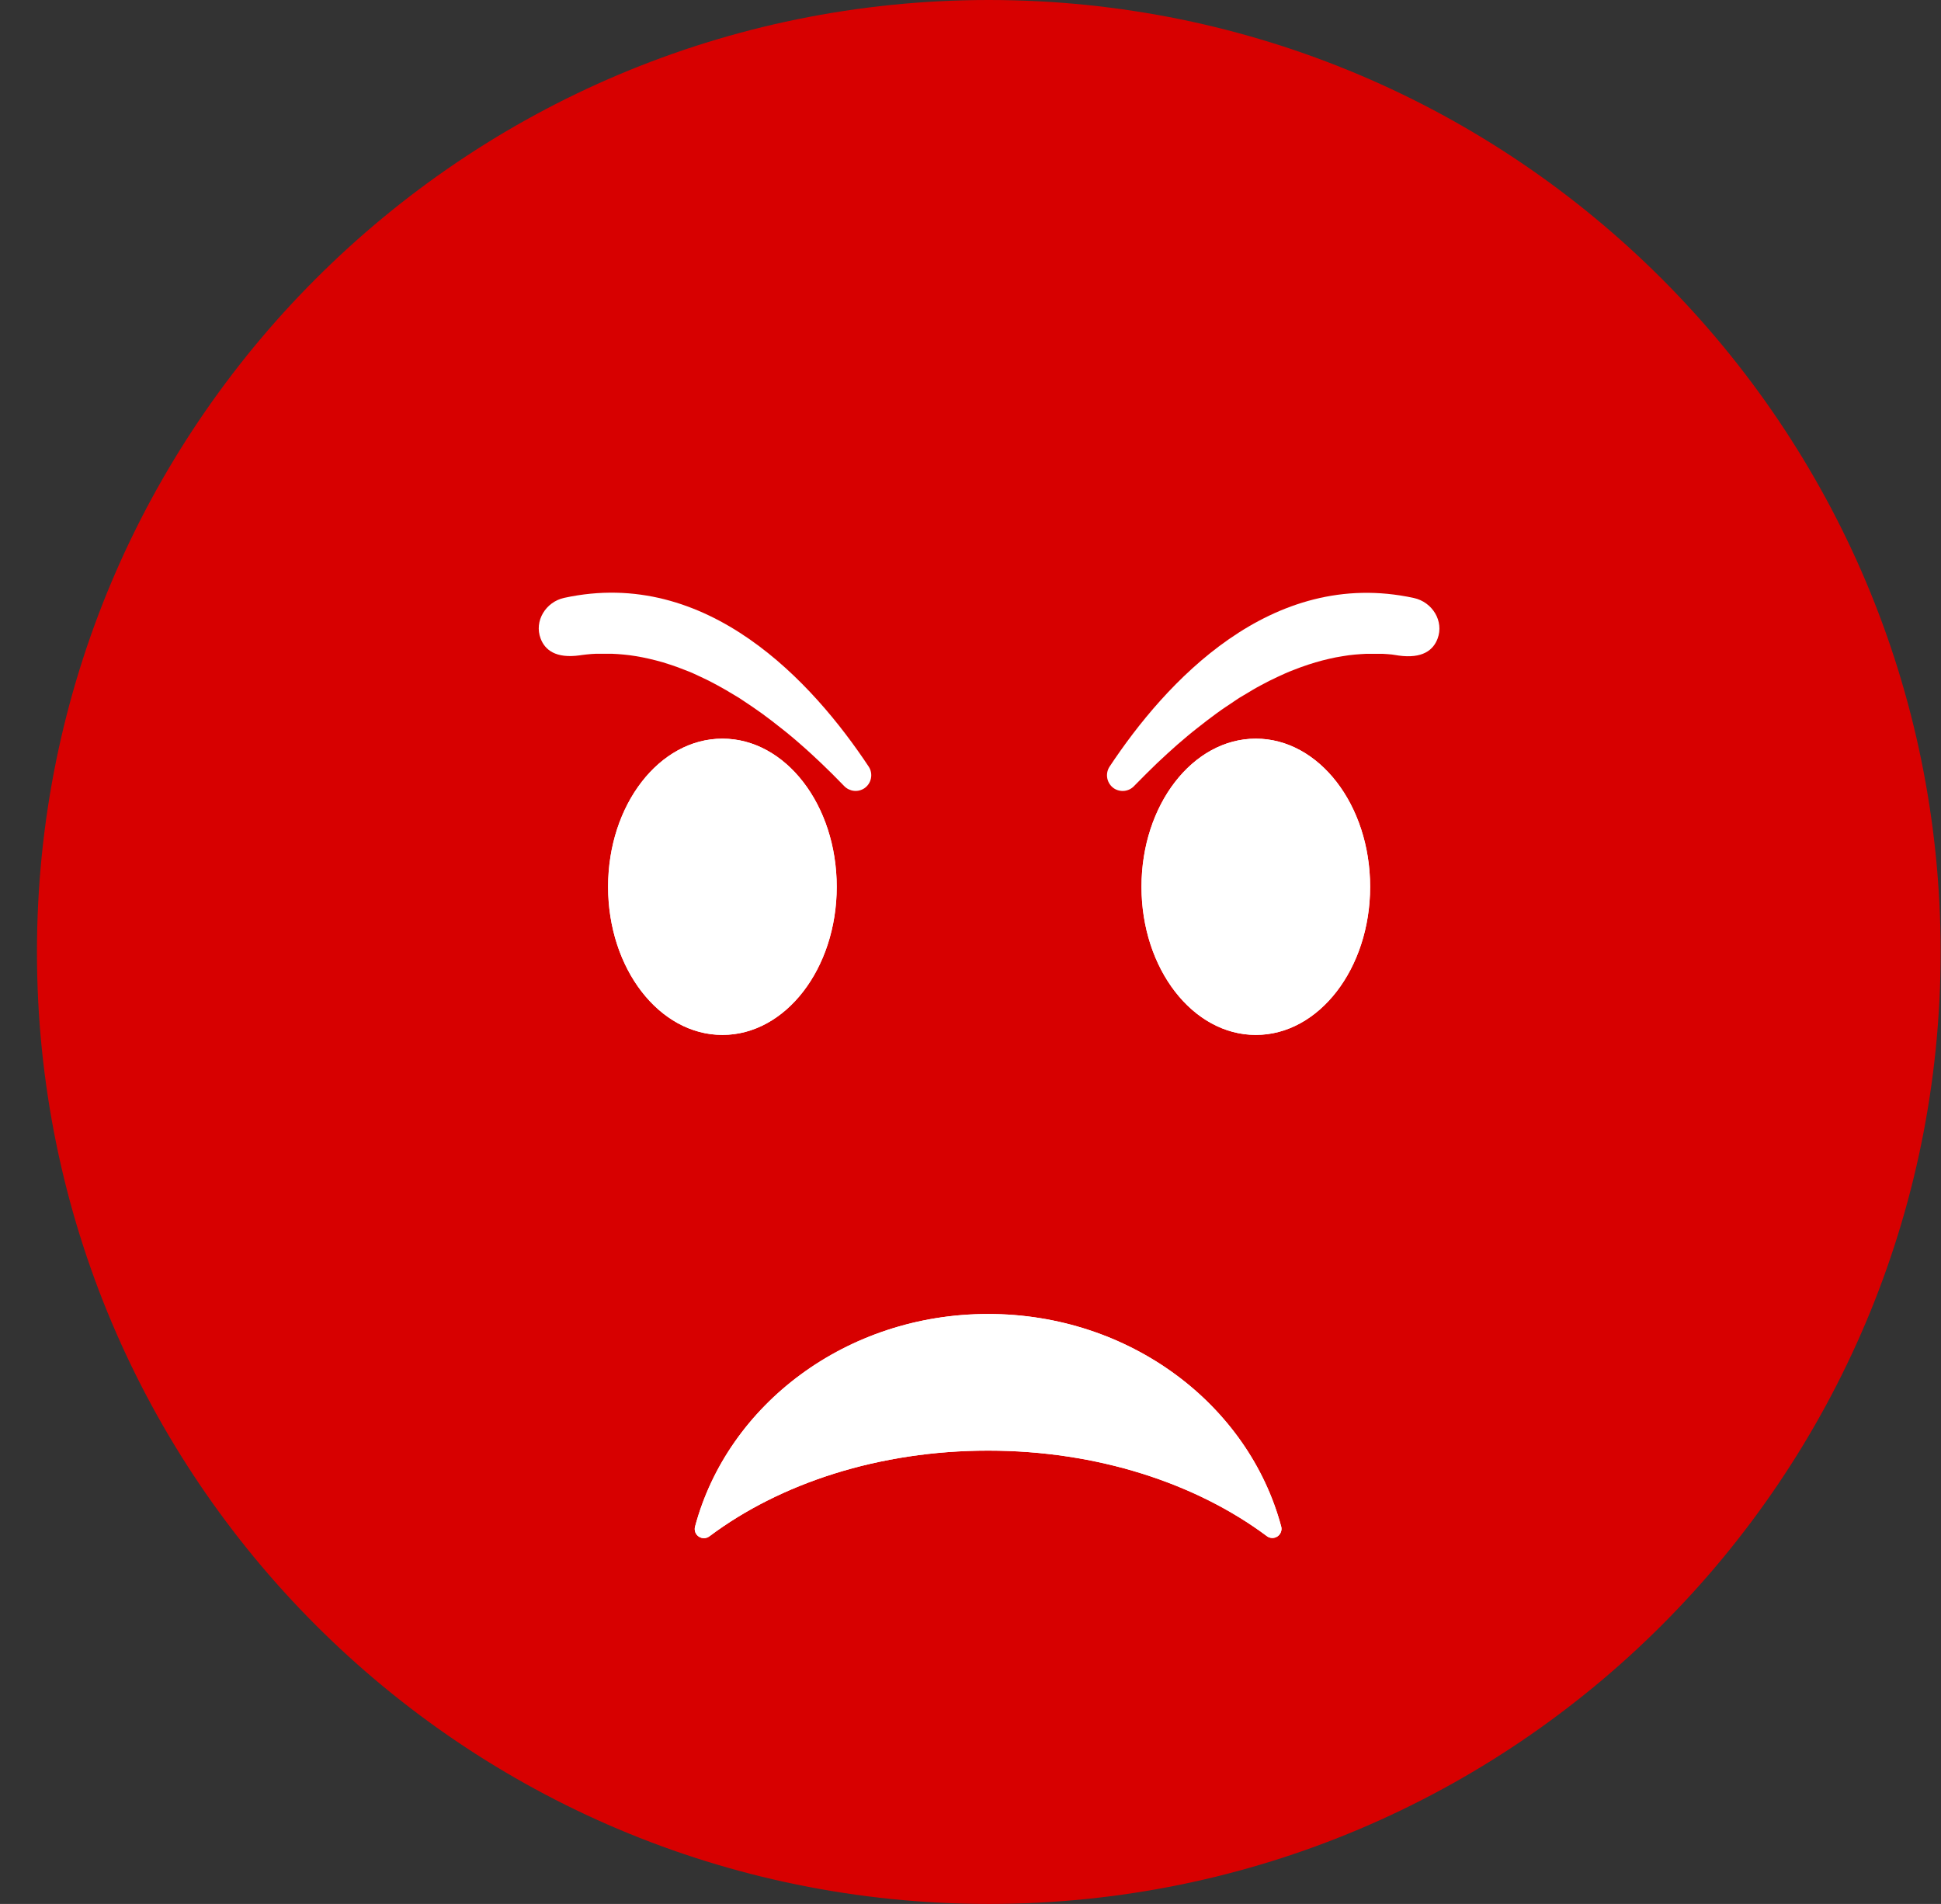 <svg width="52" height="51" viewBox="0 0 52 51" fill="none" xmlns="http://www.w3.org/2000/svg">
<rect x="0" y="0" width="52" height="51" fill="#333333" stroke="none"/>
<g style="mix-blend-mode:luminosity">
<path d="M26.49 51C12.407 51 0.99 39.584 0.99 25.5C0.99 11.417 12.407 0 26.49 0C40.573 0 51.99 11.417 51.99 25.5C51.99 39.584 40.573 51 26.49 51Z" fill="#D70000"/>
<path d="M29.842 21.117C29.924 21.171 30.023 21.195 30.122 21.185C30.22 21.174 30.311 21.13 30.38 21.058L30.424 21.013C30.519 20.916 30.615 20.818 30.712 20.723L30.993 20.448C31.084 20.361 31.177 20.275 31.271 20.189C31.366 20.104 31.452 20.025 31.543 19.945C31.634 19.865 31.721 19.791 31.812 19.716C31.903 19.641 31.986 19.571 32.074 19.504C32.162 19.438 32.245 19.369 32.333 19.302C32.421 19.236 32.501 19.175 32.586 19.113C32.67 19.051 32.749 18.996 32.834 18.939C32.919 18.881 32.996 18.833 33.077 18.776C33.159 18.719 33.236 18.67 33.316 18.625C33.397 18.579 33.471 18.532 33.55 18.485C33.629 18.438 33.701 18.398 33.778 18.357C33.855 18.316 33.927 18.278 34.001 18.24L34.221 18.134C34.292 18.1 34.364 18.068 34.433 18.037C34.502 18.005 34.572 17.979 34.644 17.95C34.716 17.921 34.779 17.897 34.847 17.873C34.916 17.848 34.979 17.826 35.046 17.804C35.113 17.782 35.176 17.762 35.241 17.743C35.305 17.724 35.365 17.707 35.429 17.691C35.492 17.675 35.55 17.66 35.613 17.646C35.675 17.633 35.731 17.62 35.79 17.608C35.85 17.597 35.907 17.587 35.964 17.578C36.021 17.568 36.077 17.56 36.133 17.552L36.296 17.534C36.348 17.529 36.401 17.526 36.453 17.522L36.605 17.513C36.655 17.513 36.704 17.513 36.754 17.513H36.896H37.033L37.16 17.521L37.288 17.532L37.408 17.55L37.463 17.559C38.111 17.65 38.397 17.413 38.512 17.11C38.692 16.638 38.372 16.125 37.877 16.018C34.044 15.186 31.216 18.286 29.724 20.538C29.664 20.631 29.643 20.743 29.665 20.852C29.687 20.959 29.751 21.055 29.842 21.117V21.117Z" fill="white"/>
<path d="M33.644 27.722C31.952 27.722 30.581 25.945 30.581 23.754C30.581 21.562 31.952 19.786 33.644 19.786C35.335 19.786 36.706 21.562 36.706 23.754C36.706 25.945 35.335 27.722 33.644 27.722Z" fill="white"/>
<path d="M33.644 27.722C31.952 27.722 30.581 25.945 30.581 23.754C30.581 21.562 31.952 19.786 33.644 19.786C35.335 19.786 36.706 21.562 36.706 23.754C36.706 25.945 35.335 27.722 33.644 27.722Z" fill="white"/>
<path d="M23.157 21.115C23.074 21.17 22.975 21.195 22.877 21.184C22.778 21.173 22.686 21.128 22.617 21.057L22.573 21.012C22.479 20.914 22.383 20.817 22.287 20.722C22.19 20.627 22.099 20.538 22.004 20.447C21.909 20.356 21.82 20.274 21.727 20.188C21.634 20.102 21.546 20.024 21.454 19.944C21.362 19.863 21.277 19.789 21.186 19.714C21.095 19.639 21.011 19.569 20.924 19.503C20.836 19.436 20.752 19.367 20.666 19.301L20.413 19.112C20.331 19.053 20.248 18.994 20.163 18.937C20.079 18.88 20.003 18.831 19.92 18.774C19.838 18.717 19.762 18.669 19.681 18.623C19.601 18.578 19.527 18.53 19.448 18.484C19.368 18.437 19.296 18.397 19.219 18.356C19.142 18.314 19.07 18.276 18.996 18.238L18.777 18.133C18.706 18.099 18.635 18.067 18.566 18.035C18.497 18.004 18.427 17.977 18.354 17.949C18.281 17.92 18.22 17.896 18.151 17.871C18.083 17.847 18.019 17.825 17.953 17.803C17.886 17.78 17.824 17.76 17.758 17.741C17.692 17.722 17.633 17.705 17.571 17.69C17.509 17.674 17.448 17.659 17.386 17.645C17.323 17.631 17.267 17.619 17.208 17.607C17.149 17.596 17.092 17.586 17.035 17.576L16.867 17.551L16.704 17.533C16.651 17.528 16.598 17.525 16.545 17.52L16.393 17.512H16.246H16.103H15.966L15.839 17.519L15.711 17.531L15.587 17.546L15.534 17.554C14.885 17.645 14.599 17.408 14.484 17.106C14.304 16.633 14.623 16.12 15.118 16.014C18.952 15.182 21.779 18.282 23.272 20.534C23.333 20.626 23.355 20.739 23.333 20.848C23.312 20.957 23.248 21.053 23.157 21.115V21.115Z" fill="white"/>
<path d="M19.354 27.722C17.662 27.722 16.291 25.945 16.291 23.754C16.291 21.562 17.662 19.786 19.354 19.786C21.045 19.786 22.416 21.562 22.416 23.754C22.416 25.945 21.045 27.722 19.354 27.722Z" fill="white"/>
<path d="M19.354 27.722C17.662 27.722 16.291 25.945 16.291 23.754C16.291 21.562 17.662 19.786 19.354 19.786C21.045 19.786 22.416 21.562 22.416 23.754C22.416 25.945 21.045 27.722 19.354 27.722Z" fill="white"/>
<path d="M33.936 41.145C33.976 41.177 34.025 41.195 34.077 41.197C34.128 41.199 34.178 41.185 34.221 41.157C34.264 41.129 34.297 41.088 34.315 41.04C34.334 40.992 34.337 40.94 34.324 40.891C33.447 37.62 30.265 35.197 26.472 35.197C22.68 35.197 19.494 37.622 18.62 40.895C18.607 40.944 18.61 40.997 18.628 41.045C18.646 41.093 18.68 41.134 18.723 41.162C18.765 41.19 18.816 41.204 18.868 41.202C18.919 41.2 18.968 41.181 19.009 41.15C20.895 39.737 23.543 38.857 26.472 38.857C29.402 38.857 32.047 39.737 33.936 41.145Z" fill="white"/>
<path d="M33.936 41.145C33.976 41.177 34.025 41.195 34.077 41.197C34.128 41.199 34.178 41.185 34.221 41.157C34.264 41.129 34.297 41.088 34.315 41.04C34.334 40.992 34.337 40.94 34.324 40.891C33.447 37.62 30.265 35.197 26.472 35.197C22.68 35.197 19.494 37.622 18.62 40.895C18.607 40.944 18.61 40.997 18.628 41.045C18.646 41.093 18.68 41.134 18.723 41.162C18.765 41.19 18.816 41.204 18.868 41.202C18.919 41.2 18.968 41.181 19.009 41.15C20.895 39.737 23.543 38.857 26.472 38.857C29.402 38.857 32.047 39.737 33.936 41.145Z" fill="white"/>
</g>
</svg>
